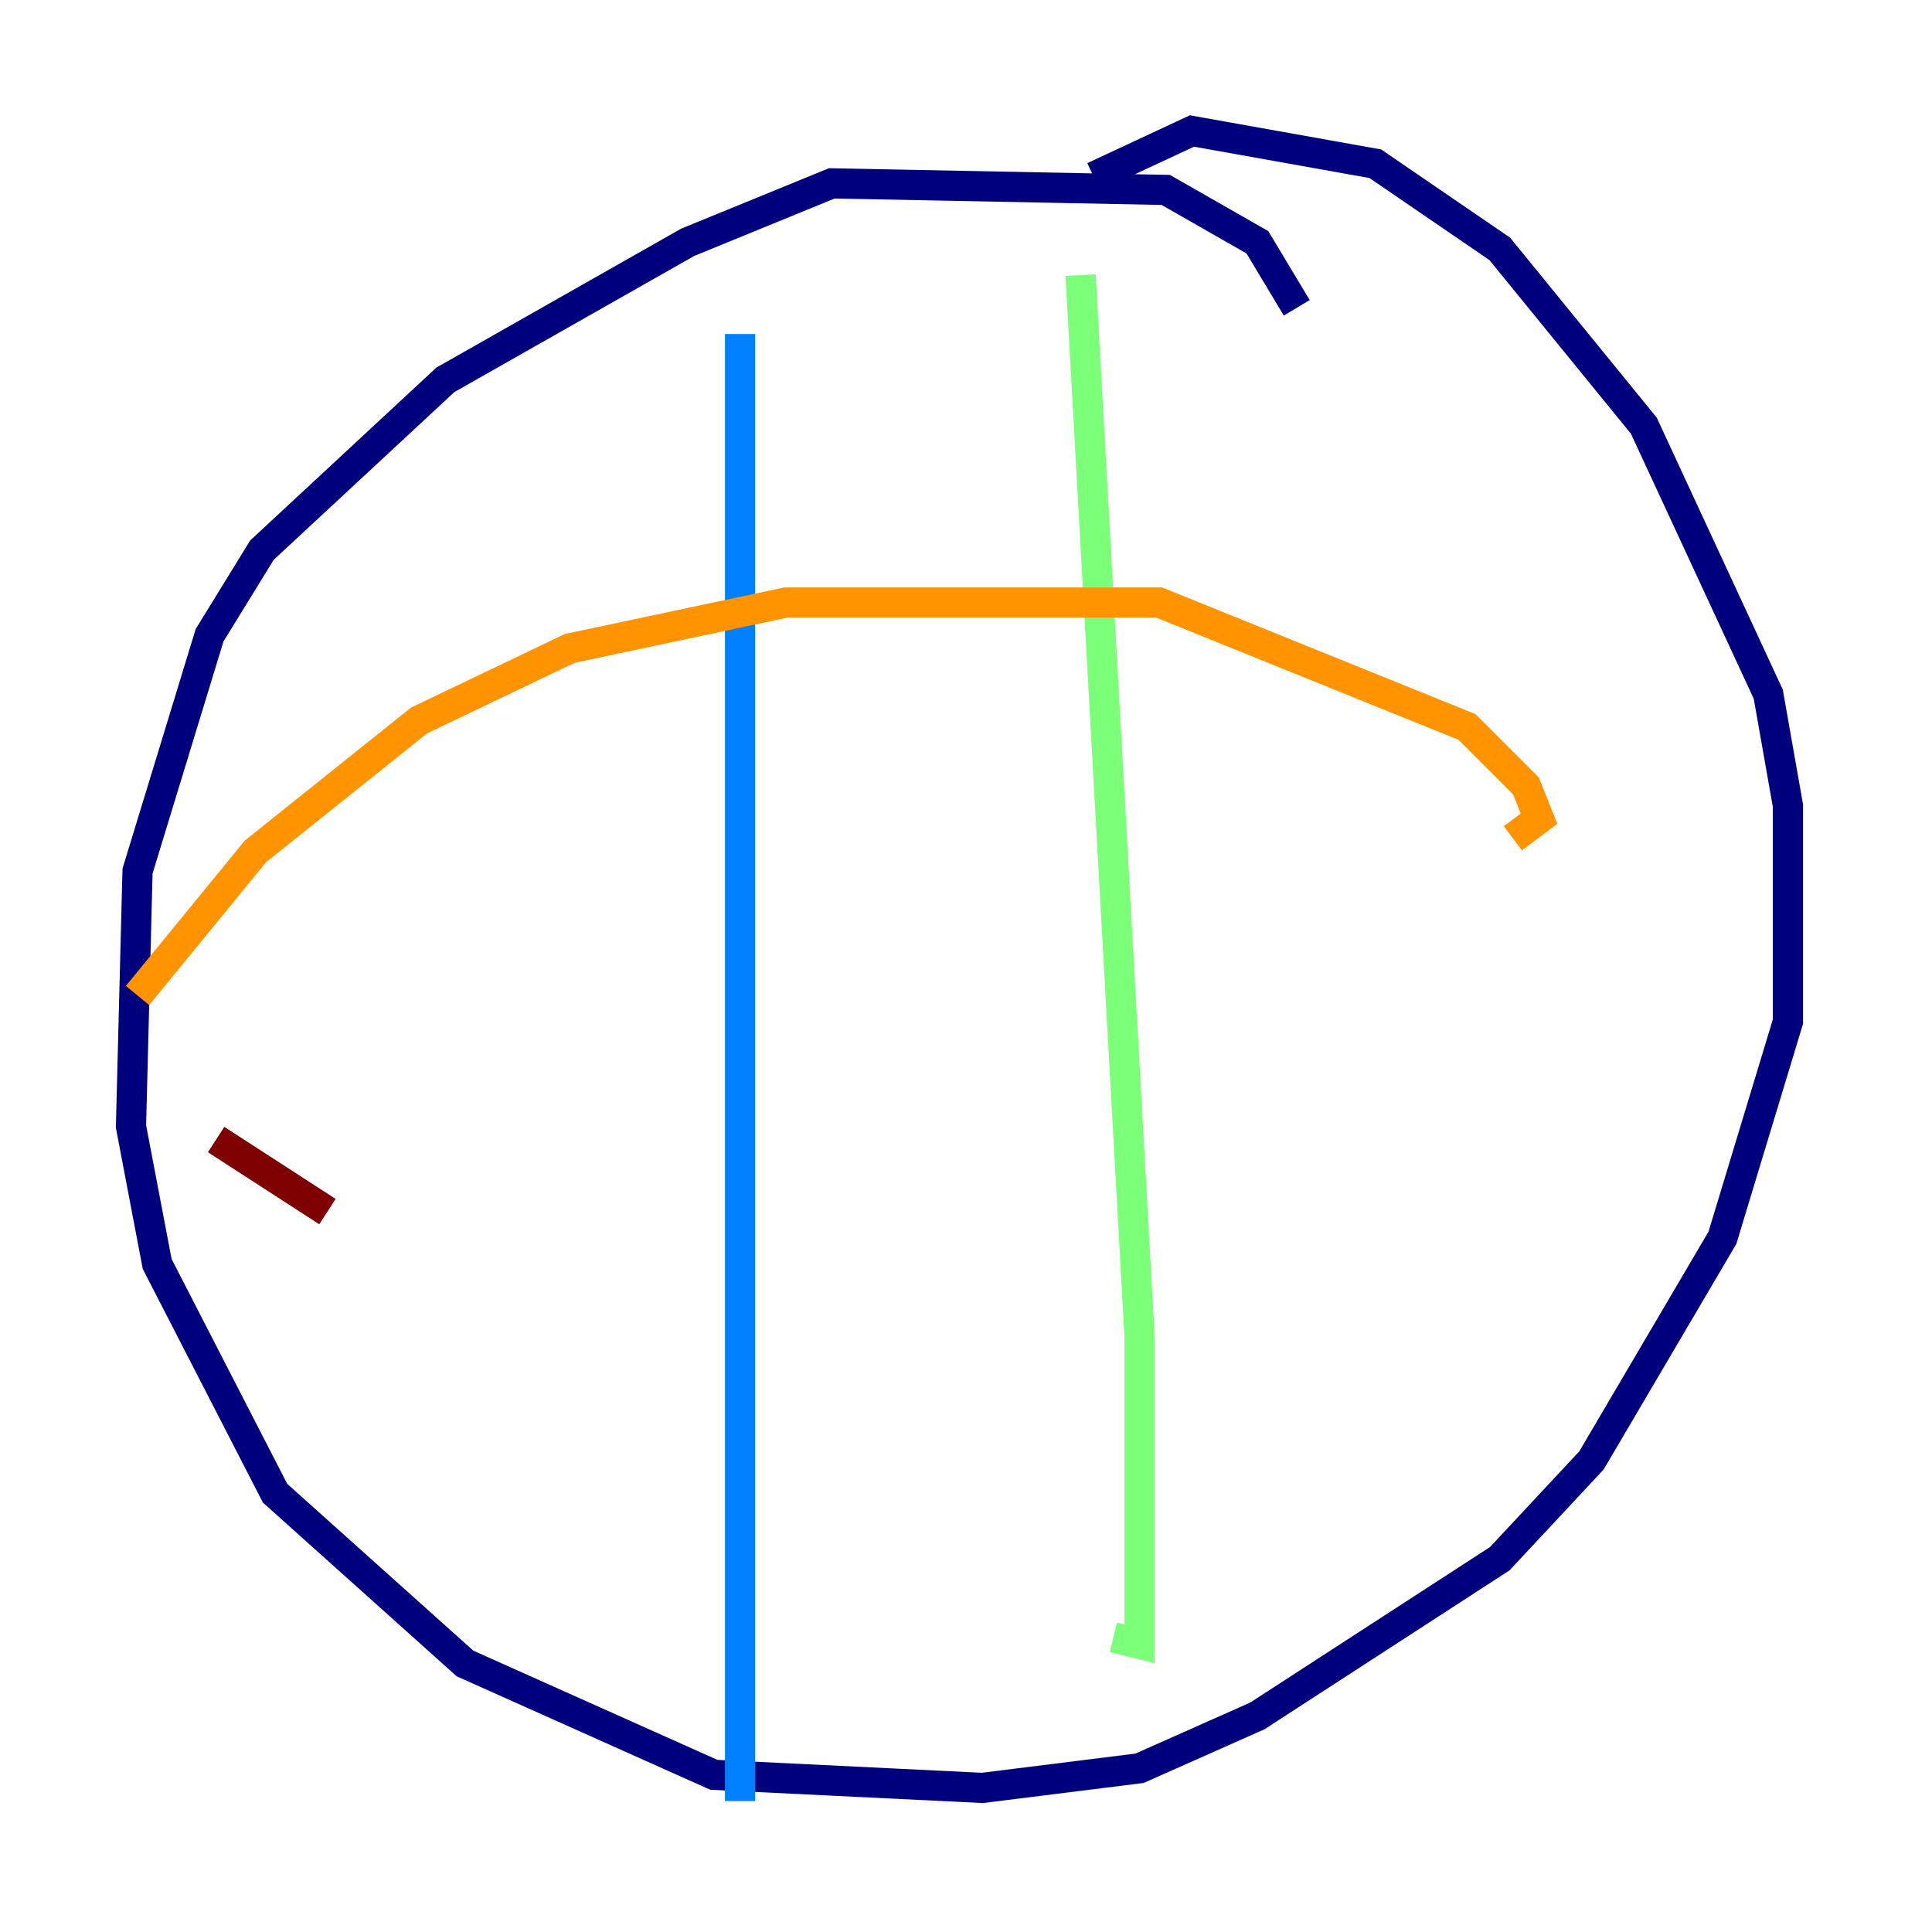 <?xml version="1.0" encoding="utf-8" ?>
<svg baseProfile="tiny" height="128" version="1.2" viewBox="0,0,128,128" width="128" xmlns="http://www.w3.org/2000/svg" xmlns:ev="http://www.w3.org/2001/xml-events" xmlns:xlink="http://www.w3.org/1999/xlink"><defs /><polyline fill="none" points="85.912,20.393 83.308,16.054 77.234,12.583 55.105,12.149 45.559,16.054 29.505,25.166 17.356,36.447 13.885,42.088 9.112,57.709 8.678,74.63 10.414,83.742 18.224,98.929 30.807,110.21 47.295,117.586 65.085,118.454 75.498,117.153 83.308,113.681 99.363,103.268 105.437,96.759 114.115,82.007 118.454,67.688 118.454,53.37 117.153,45.993 108.909,28.203 99.363,16.488 91.119,10.848 78.969,8.678 72.461,11.715" stroke="#00007f" stroke-width="2" /><polyline fill="none" points="49.031,22.129 49.031,119.322" stroke="#0080ff" stroke-width="2" /><polyline fill="none" points="71.593,18.224 75.498,88.515 75.498,108.909 73.763,108.475" stroke="#7cff79" stroke-width="2" /><polyline fill="none" points="9.112,65.953 16.922,56.407 27.77,47.729 37.749,42.956 52.068,39.919 76.8,39.919 97.193,48.163 101.098,52.068 101.966,54.237 100.231,55.539" stroke="#ff9400" stroke-width="2" /><polyline fill="none" points="14.319,75.498 21.695,80.271" stroke="#7f0000" stroke-width="2" /></svg>